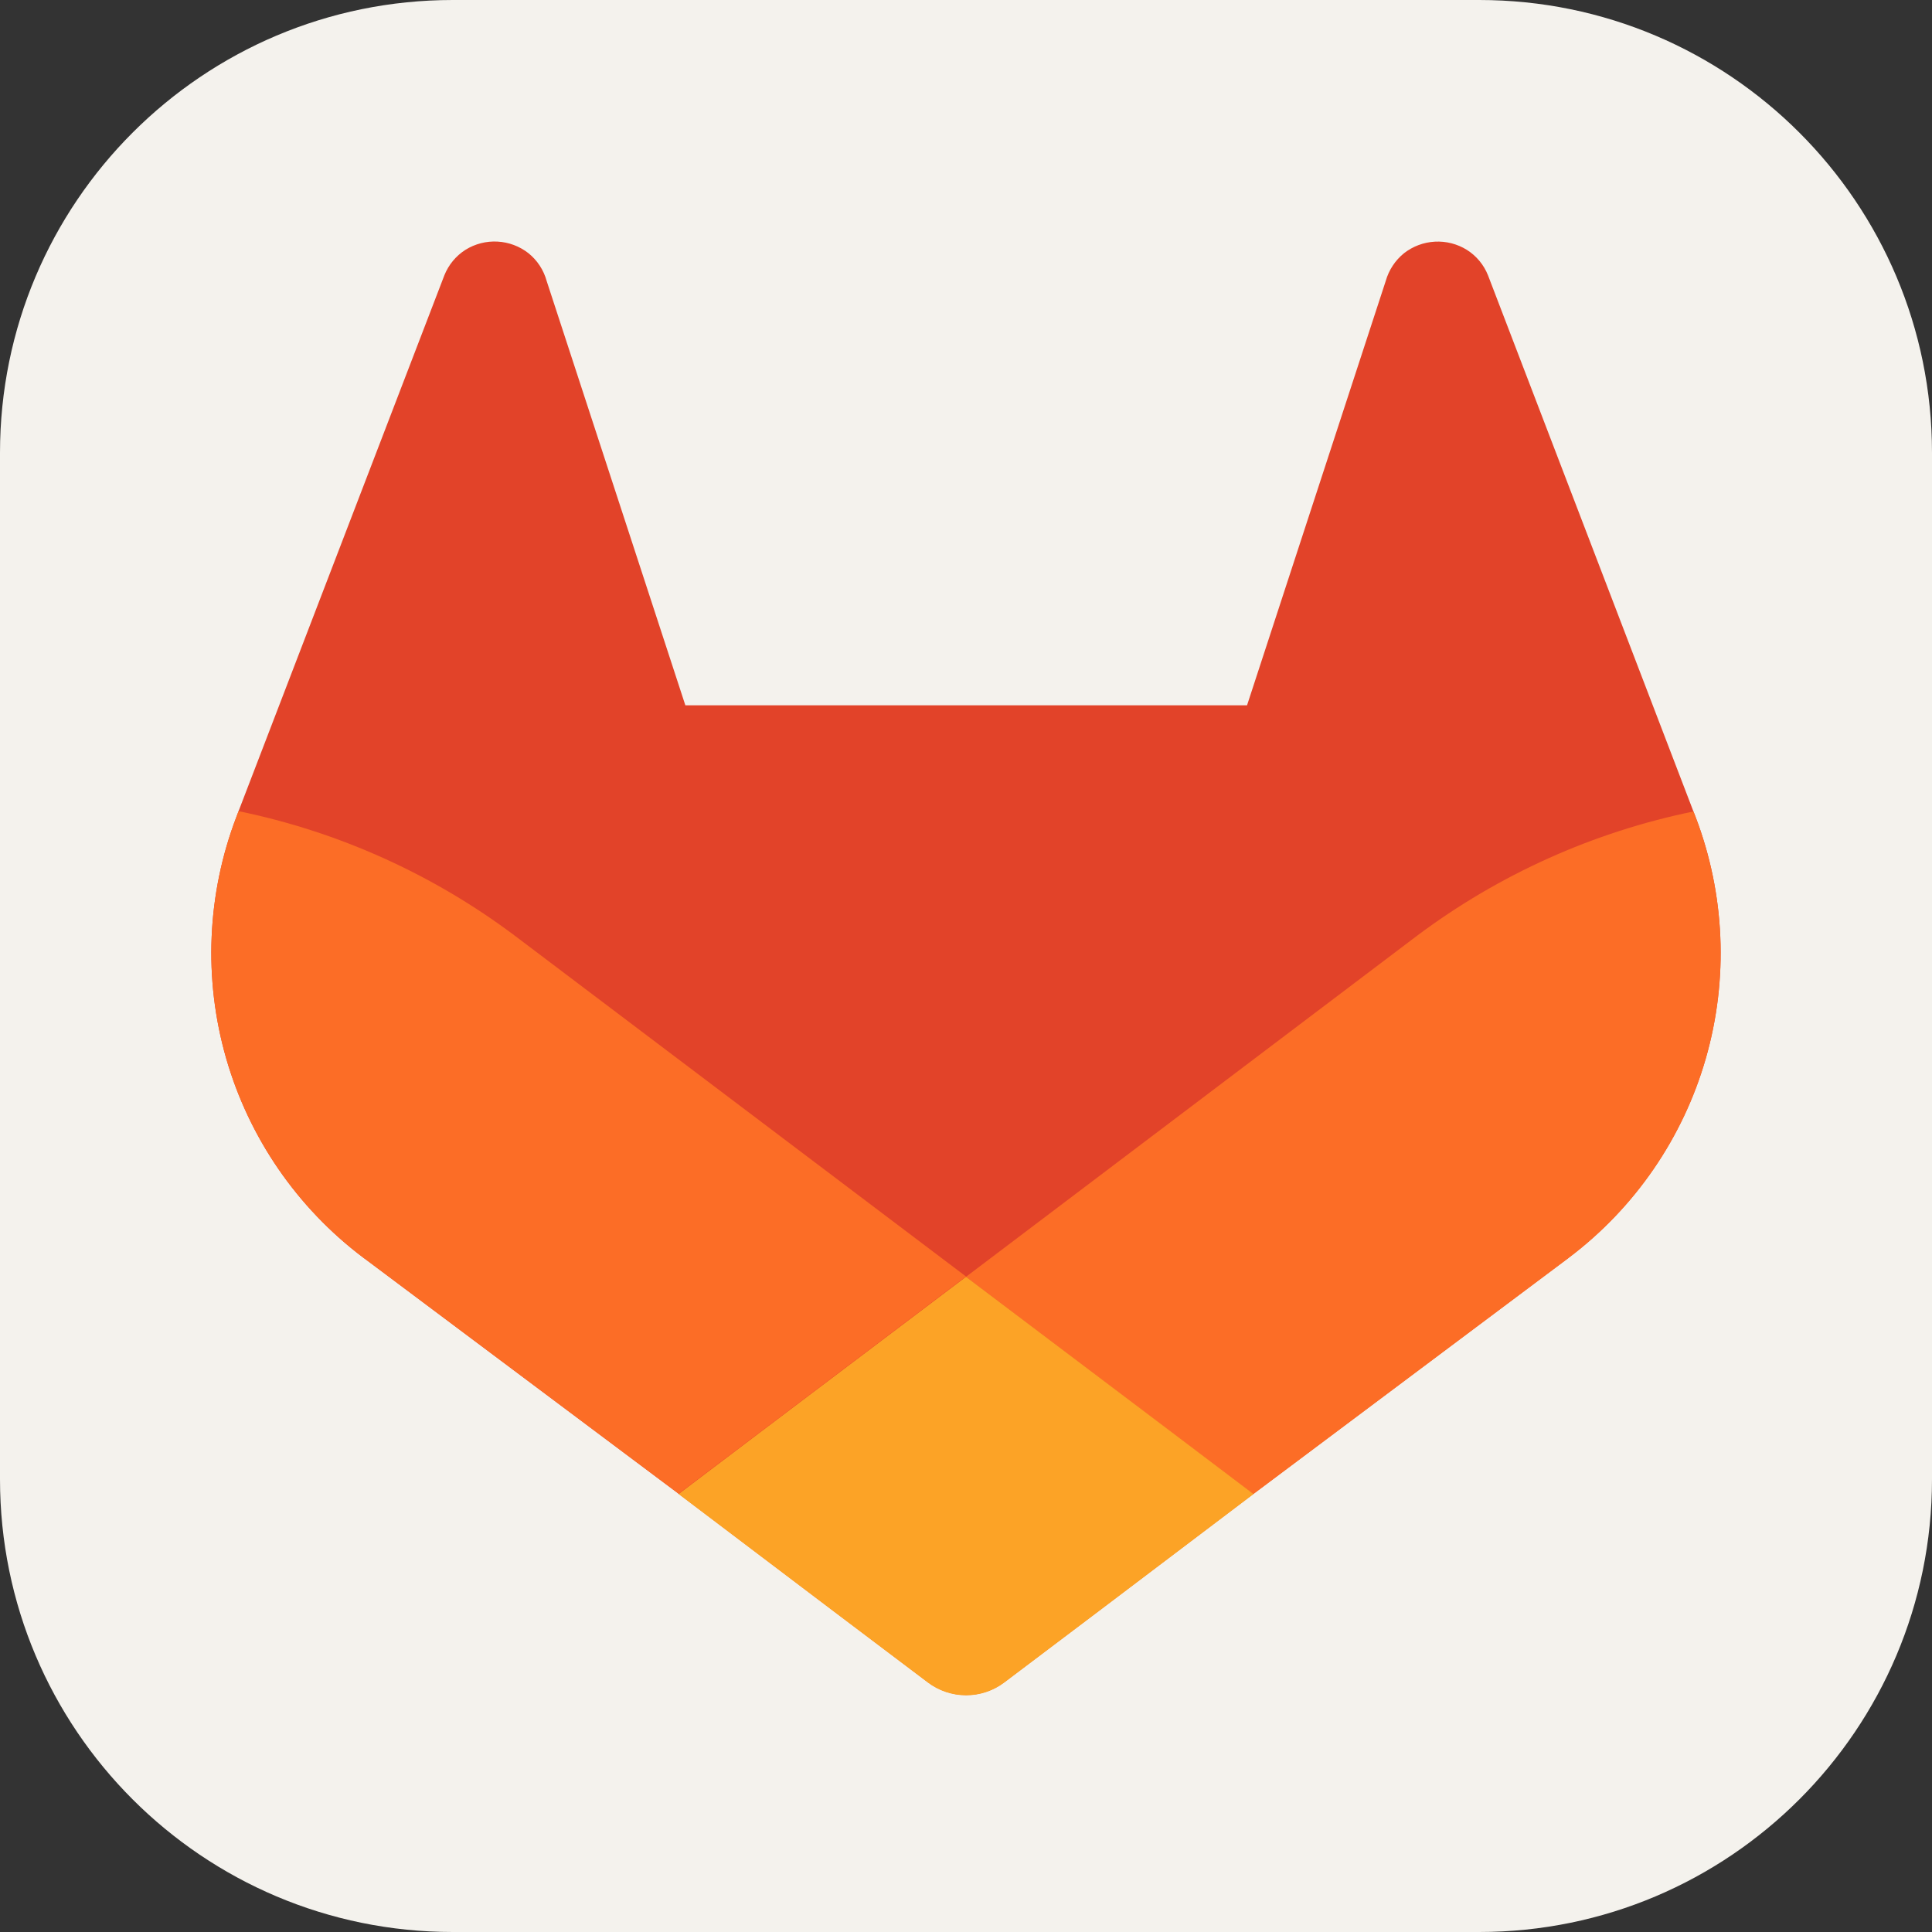 <svg width="256" height="256" viewBox="0 0 256 256" fill="none" xmlns="http://www.w3.org/2000/svg">
<rect x="0" y="0" width="256" height="256" fill="#333333" stroke="none"/>
<g clip-path="url(#clip0_10_357)">
<path d="M196 0H60C26.863 0 0 26.863 0 60V196C0 229.137 26.863 256 60 256H196C229.137 256 256 229.137 256 196V60C256 26.863 229.137 0 196 0Z" fill="#F4F2ED"/>
<path d="M224.671 108.242L224.39 107.523L197.168 36.481C196.614 35.088 195.634 33.907 194.367 33.107C193.099 32.32 191.621 31.941 190.131 32.021C188.641 32.101 187.212 32.636 186.036 33.554C184.873 34.499 184.029 35.779 183.62 37.22L165.24 93.454H90.812L72.432 37.22C72.034 35.771 71.188 34.485 70.016 33.544C68.84 32.626 67.411 32.091 65.921 32.011C64.431 31.93 62.953 32.309 61.685 33.096C60.421 33.9 59.441 35.08 58.884 36.47L31.61 107.482L31.339 108.2C27.421 118.439 26.937 129.675 29.961 140.212C32.986 150.75 39.354 160.019 48.106 166.622L48.199 166.694L48.449 166.872L89.917 197.925L110.432 213.452L122.928 222.887C124.39 223.997 126.175 224.598 128.01 224.598C129.846 224.598 131.631 223.997 133.092 222.887L145.589 213.452L166.104 197.925L207.821 166.684L207.926 166.601C216.658 159.997 223.011 150.738 226.031 140.214C229.05 129.69 228.573 118.471 224.671 108.242Z" fill="#E24329"/>
<path d="M224.671 108.242L224.39 107.523C211.126 110.246 198.627 115.864 187.785 123.977L128 169.183C148.359 184.585 166.083 197.967 166.083 197.967L207.801 166.726L207.905 166.642C216.65 160.039 223.013 150.773 226.037 140.241C229.06 129.708 228.581 118.479 224.671 108.242Z" fill="#FC6D26"/>
<path d="M89.917 197.967L110.432 213.494L122.929 222.929C124.39 224.039 126.175 224.639 128.011 224.639C129.846 224.639 131.631 224.039 133.092 222.929L145.589 213.494L166.104 197.967C166.104 197.967 148.359 184.544 128 169.183C107.641 184.544 89.917 197.967 89.917 197.967Z" fill="#FCA326"/>
<path d="M68.204 123.977C57.372 115.848 44.875 110.215 31.61 107.482L31.339 108.2C27.421 118.439 26.937 129.674 29.961 140.212C32.986 150.75 39.354 160.019 48.106 166.621L48.199 166.694L48.449 166.871L89.917 197.925C89.917 197.925 107.62 184.544 128 169.142L68.204 123.977Z" fill="#FC6D26"/>
</g>
<defs>
<clipPath id="clip0_10_357">
<rect width="256" height="256" fill="white"/>
</clipPath>
</defs>
</svg>
